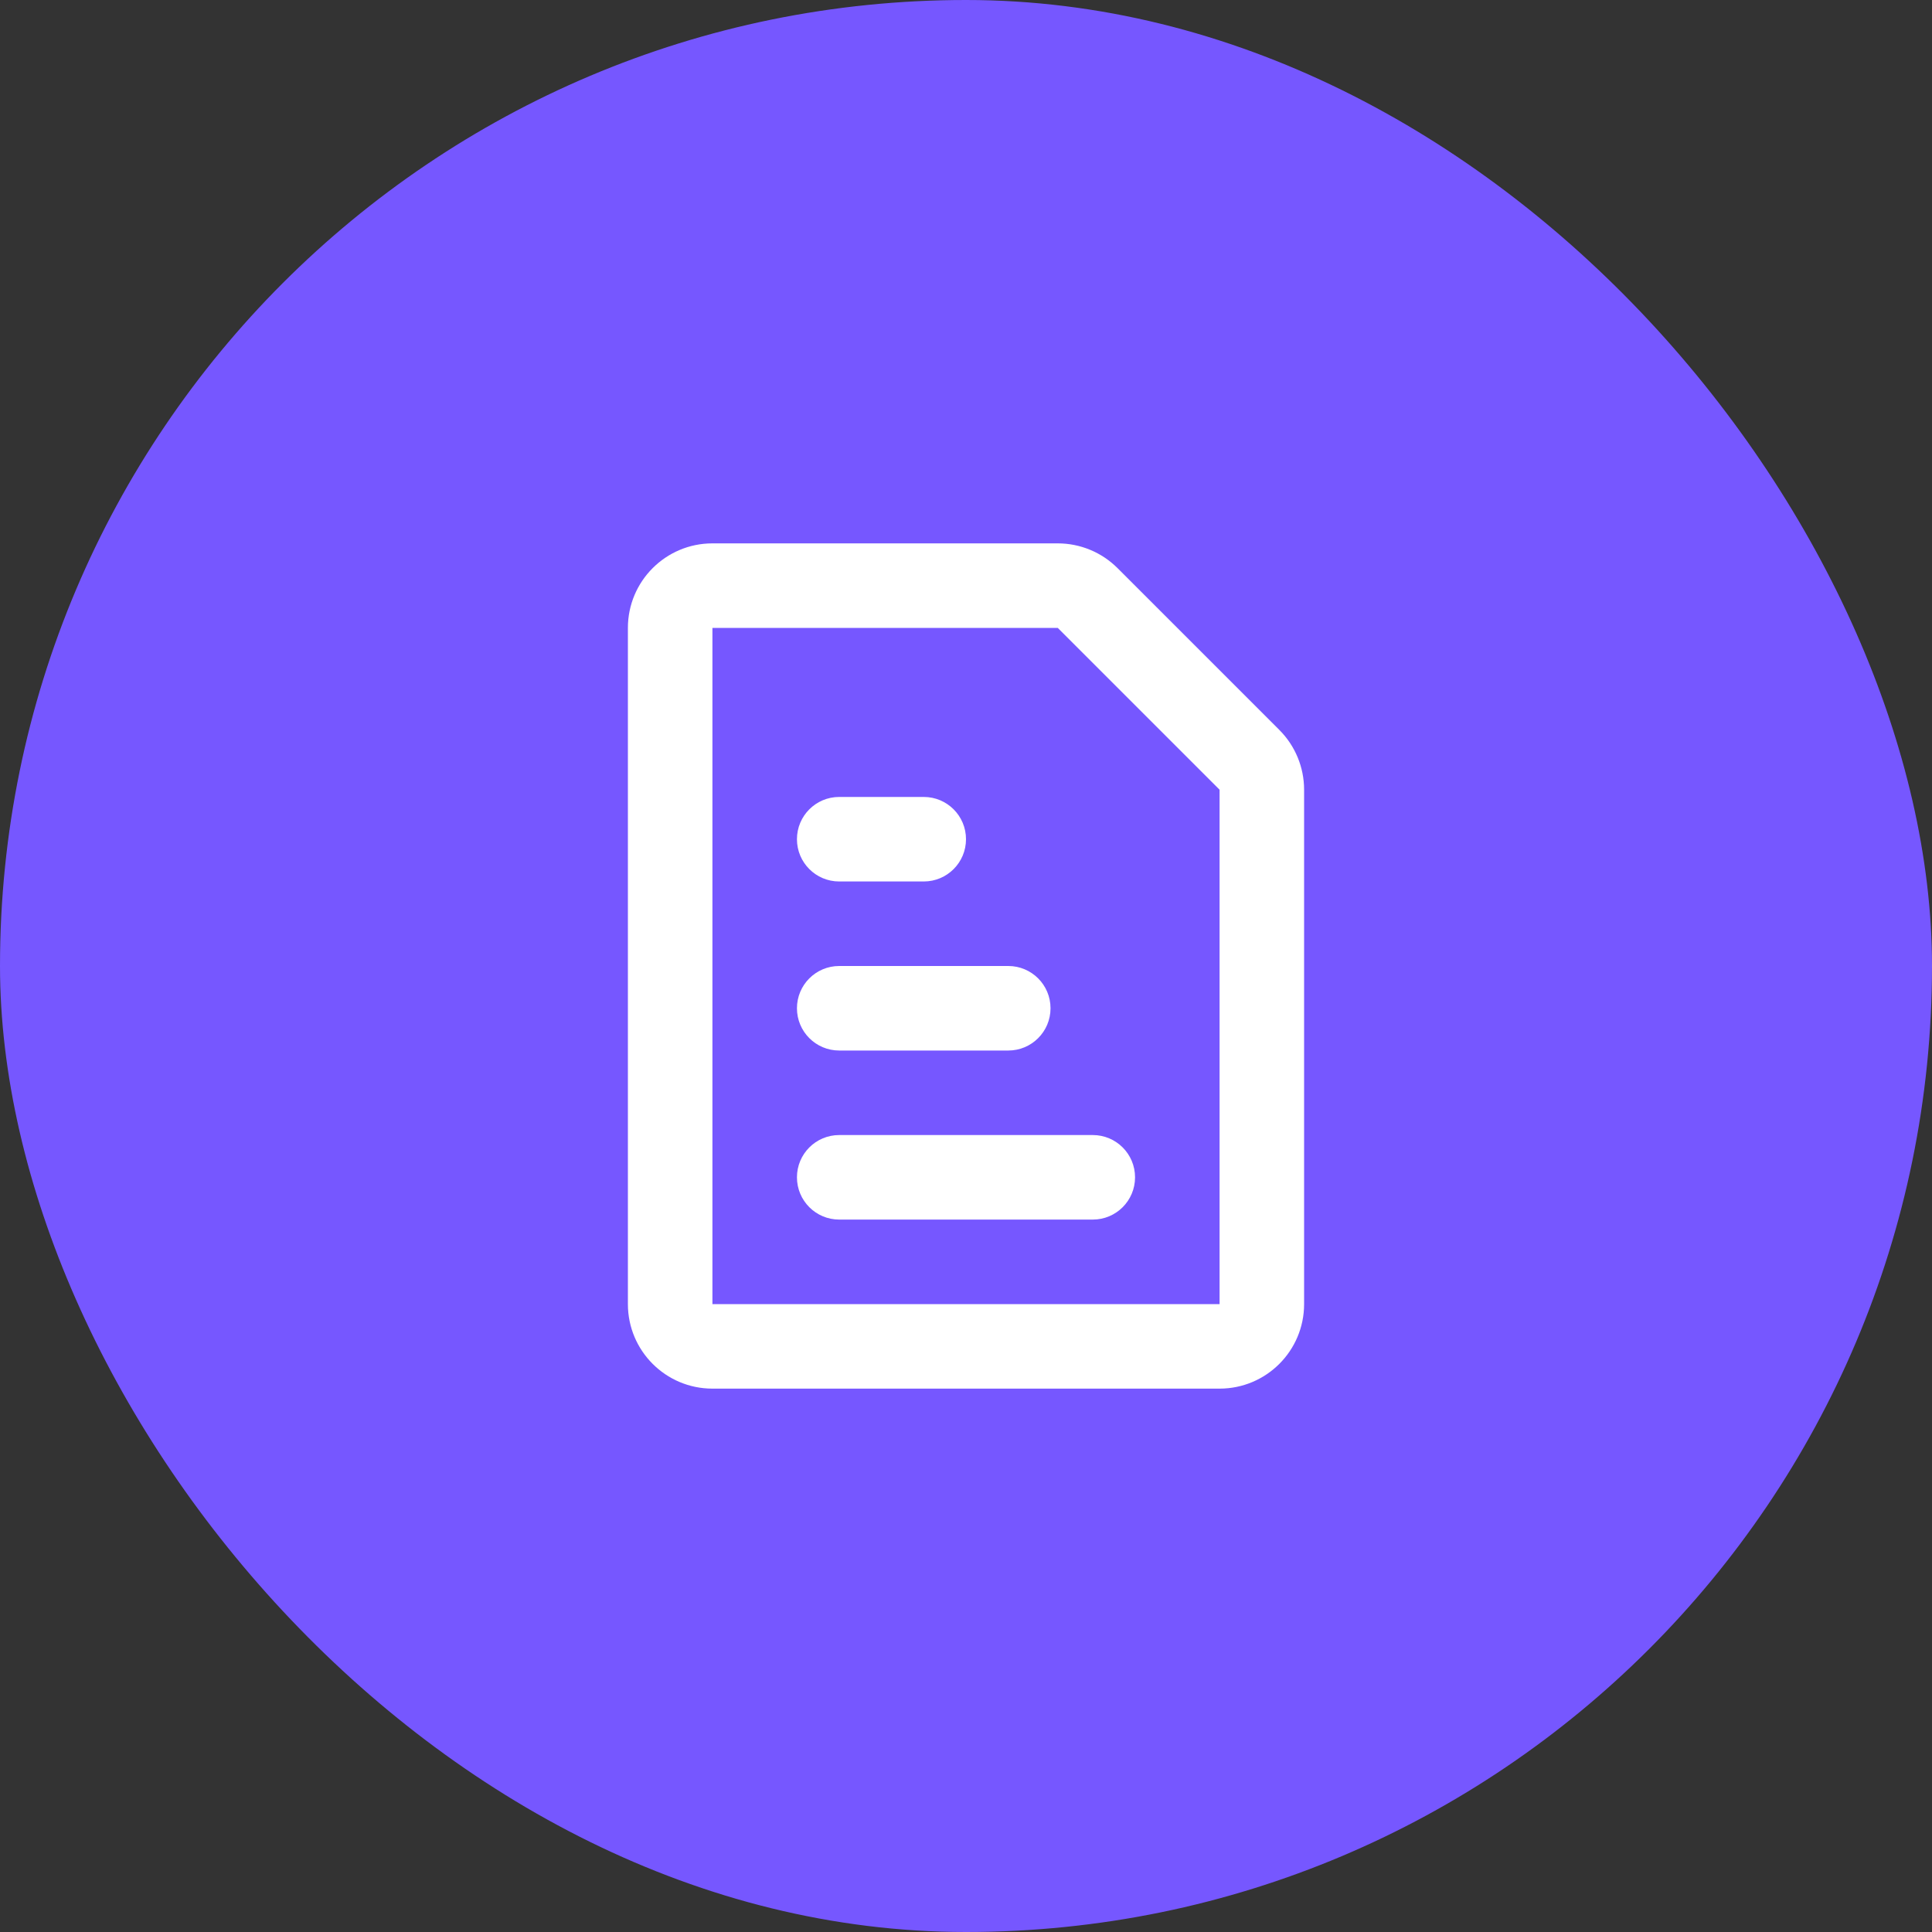<svg width="80" height="80" viewBox="0 0 80 80" fill="none" xmlns="http://www.w3.org/2000/svg">
    <rect x="0" y="0" width="80" height="80" fill="#333333" stroke="none"/>
    <rect width="80" height="80" rx="40" fill="#7657FF"/>
    <path fill-rule="evenodd" clip-rule="evenodd" d="M29.5 54H50.5L50.5 32.7L43.8 26H29.5V54ZM29.5 22.5C27.567 22.5 26 24.067 26 26V54C26 55.933 27.567 57.5 29.5 57.5H50.5C52.433 57.5 54 55.933 54 54V32.7C54 31.771 53.631 30.881 52.975 30.225L46.275 23.525C45.619 22.869 44.728 22.5 43.8 22.5H29.5Z" fill="white"/>
    <path d="M33 48.75C33 47.783 33.783 47 34.75 47H45.25C46.217 47 47 47.783 47 48.75C47 49.717 46.217 50.5 45.25 50.5H34.75C33.783 50.5 33 49.717 33 48.75Z" fill="white"/>
    <path d="M33 41.75C33 40.783 33.783 40 34.75 40H41.75C42.717 40 43.5 40.783 43.5 41.75C43.5 42.717 42.717 43.5 41.75 43.5H34.75C33.783 43.5 33 42.717 33 41.75Z" fill="white"/>
    <path d="M33 34.75C33 33.783 33.783 33 34.75 33H38.25C39.217 33 40 33.783 40 34.75C40 35.717 39.217 36.5 38.25 36.5H34.75C33.783 36.5 33 35.717 33 34.75Z" fill="white"/>
</svg>
